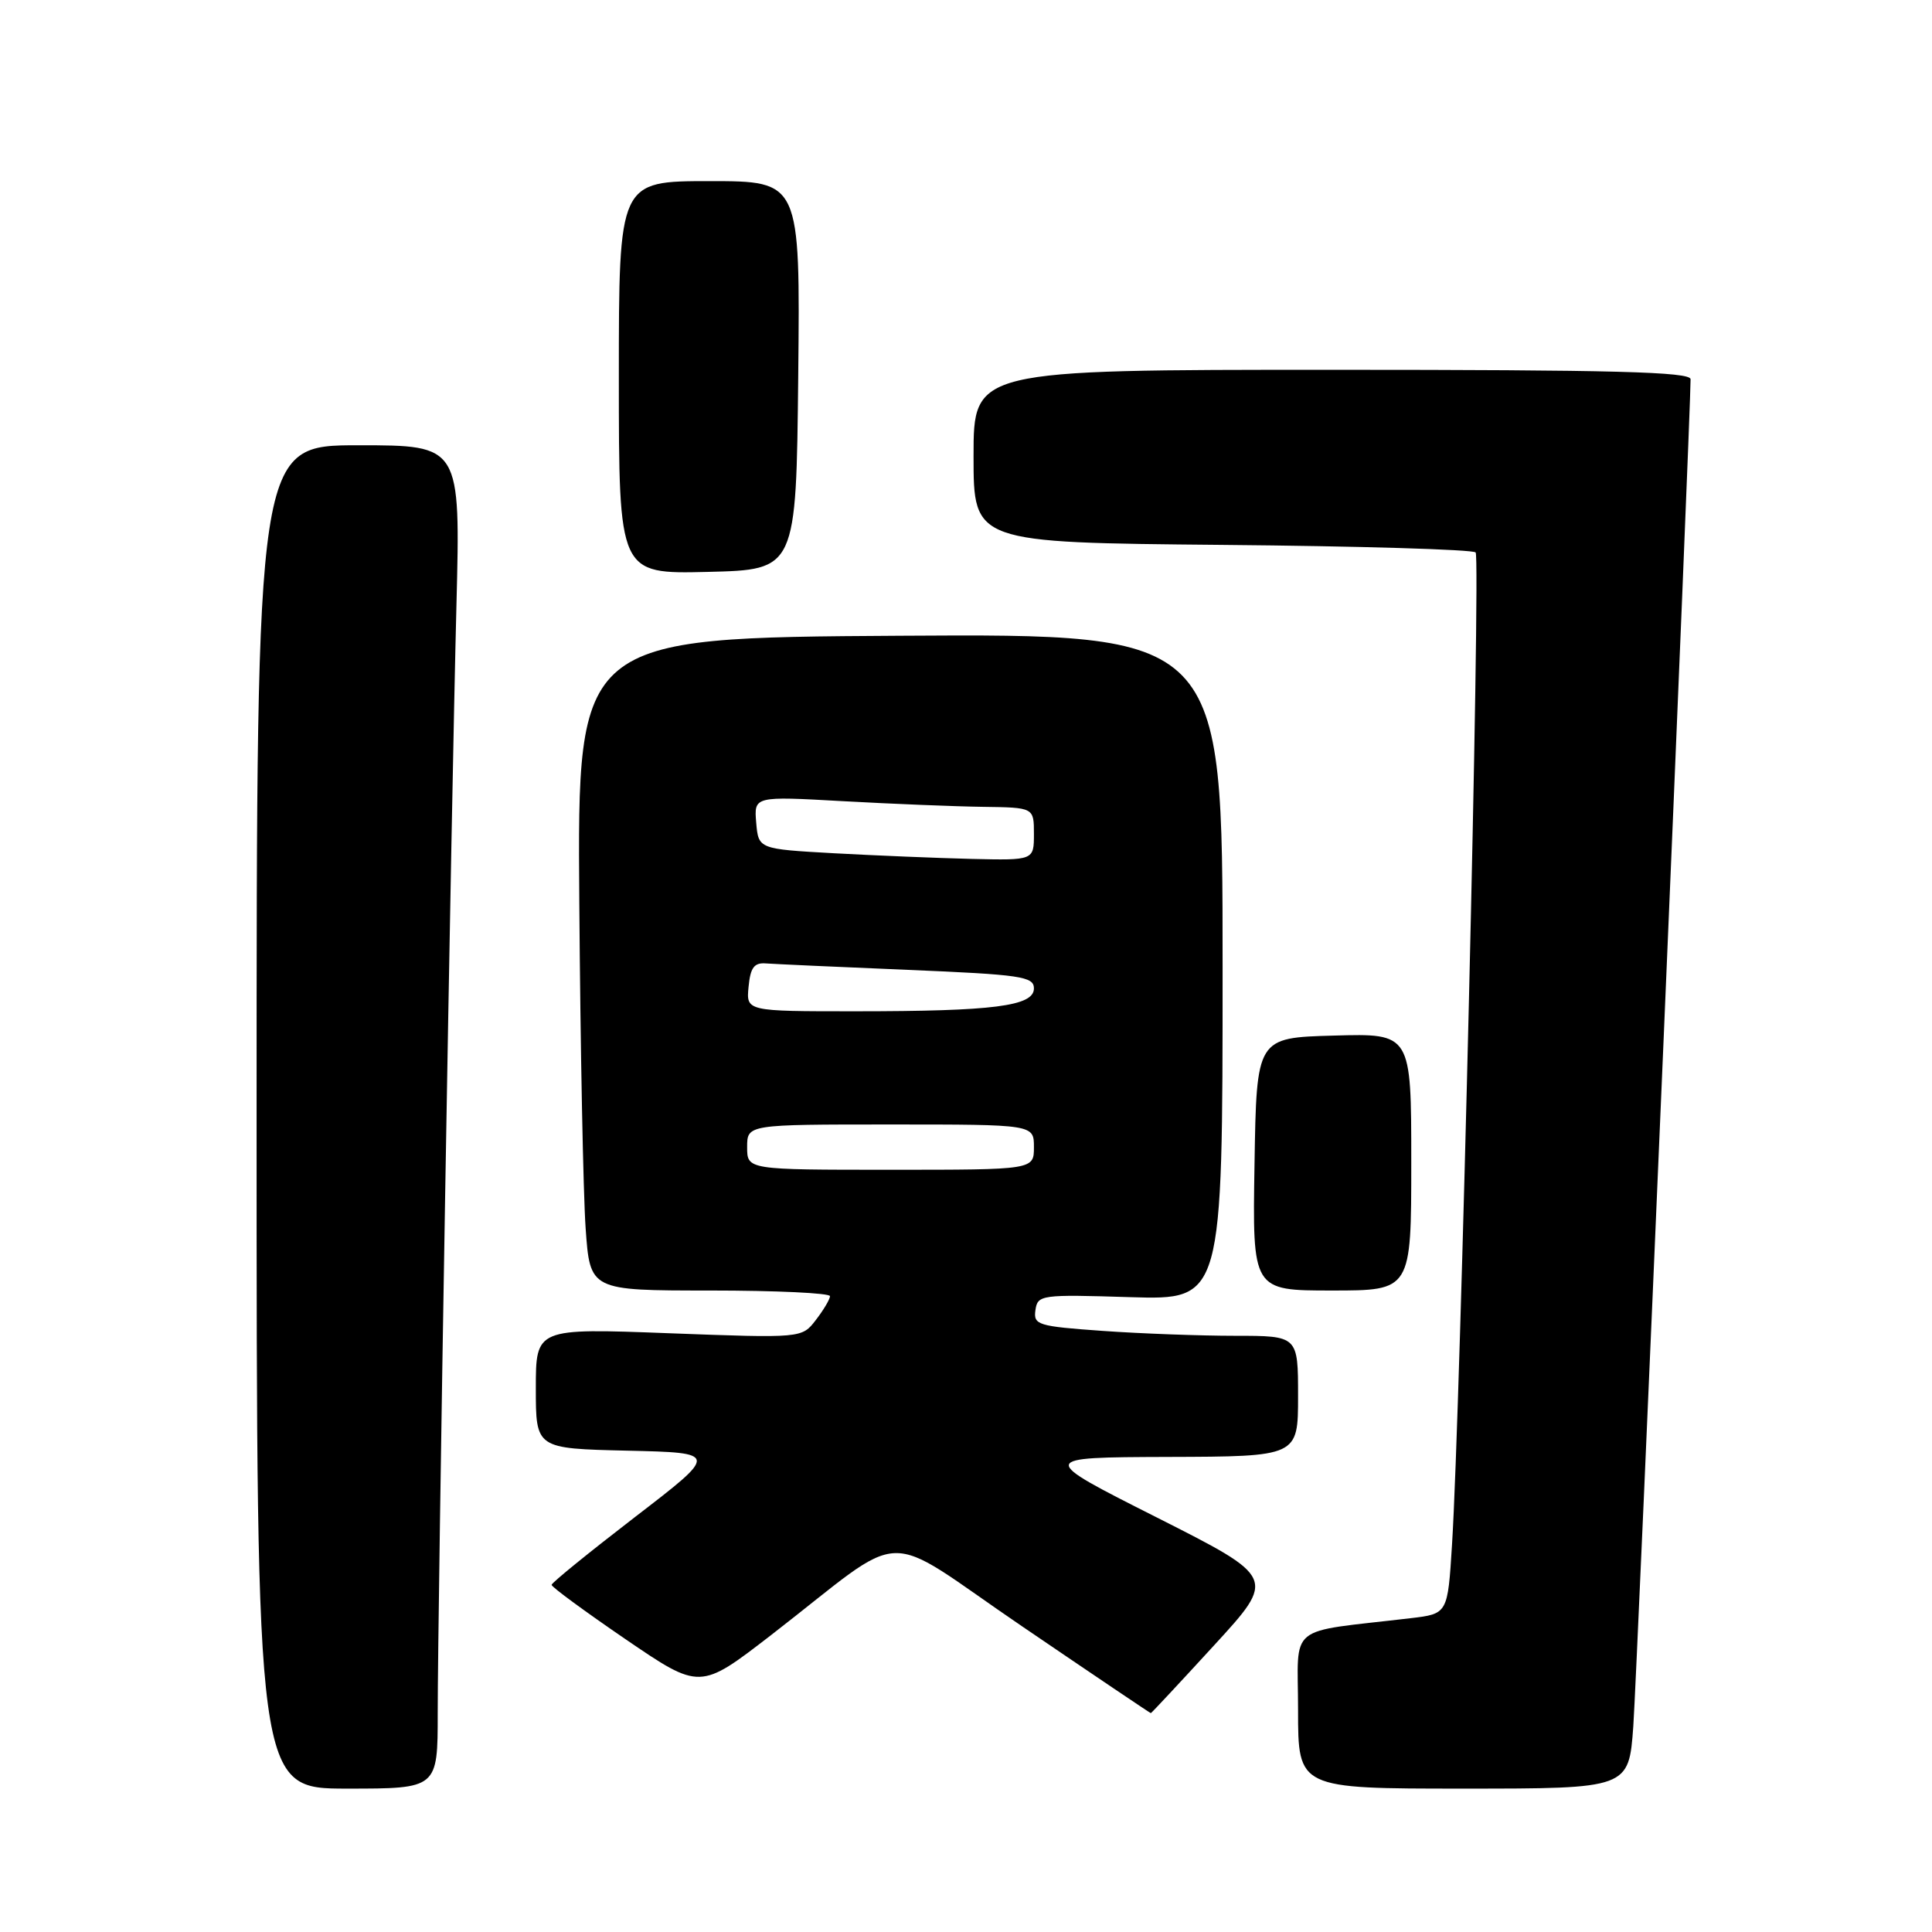 <?xml version="1.0" encoding="UTF-8" standalone="no"?>
<!DOCTYPE svg PUBLIC "-//W3C//DTD SVG 1.1//EN" "http://www.w3.org/Graphics/SVG/1.1/DTD/svg11.dtd" >
<svg xmlns="http://www.w3.org/2000/svg" xmlns:xlink="http://www.w3.org/1999/xlink" version="1.1" viewBox="0 0 256 256">
 <g >
 <path fill="currentColor"
d=" M 58.00 226.98 C 58.00 213.37 59.80 106.62 60.48 80.25 C 61.02 59.00 61.02 59.00 47.51 59.00 C 34.00 59.00 34.00 59.00 34.00 148.00 C 34.00 237.00 34.00 237.00 46.00 237.00 C 58.00 237.00 58.00 237.00 58.00 226.98 Z  M 216.42 228.75 C 216.90 222.02 224.03 54.46 224.01 50.25 C 224.00 49.27 213.83 49.00 176.50 49.00 C 129.00 49.00 129.00 49.00 129.00 60.45 C 129.00 71.90 129.00 71.90 161.92 72.20 C 180.02 72.36 195.15 72.81 195.53 73.20 C 196.21 73.88 193.53 186.73 192.40 204.67 C 191.83 213.84 191.83 213.84 186.91 214.42 C 170.25 216.39 172.00 214.96 172.00 226.59 C 172.00 237.00 172.00 237.00 193.91 237.00 C 215.82 237.00 215.82 237.00 216.42 228.75 Z  M 160.86 218.03 C 169.09 209.06 169.09 209.06 153.30 201.08 C 137.50 193.11 137.50 193.11 154.75 193.05 C 172.00 193.00 172.00 193.00 172.00 185.00 C 172.00 177.00 172.00 177.00 163.65 177.00 C 159.06 177.00 151.17 176.71 146.10 176.35 C 137.50 175.74 136.92 175.56 137.20 173.60 C 137.49 171.57 137.93 171.51 149.75 171.88 C 162.00 172.25 162.00 172.25 162.00 128.11 C 162.00 83.98 162.00 83.98 119.25 84.24 C 76.50 84.50 76.50 84.50 76.76 119.50 C 76.90 138.75 77.28 158.21 77.60 162.75 C 78.18 171.00 78.18 171.00 94.09 171.00 C 102.84 171.00 109.99 171.34 109.98 171.75 C 109.97 172.16 109.12 173.59 108.10 174.91 C 106.25 177.32 106.25 177.32 88.62 176.66 C 71.00 175.99 71.00 175.99 71.00 183.97 C 71.00 191.94 71.00 191.94 83.11 192.22 C 95.22 192.50 95.22 192.50 84.16 201.00 C 78.08 205.68 73.10 209.72 73.09 210.00 C 73.08 210.28 77.50 213.52 82.91 217.22 C 92.75 223.93 92.75 223.93 102.13 216.69 C 120.76 202.28 116.23 202.44 135.48 215.53 C 144.75 221.84 152.41 227.00 152.49 227.00 C 152.57 227.00 156.34 222.96 160.86 218.03 Z  M 187.00 153.97 C 187.00 136.93 187.00 136.93 176.75 137.22 C 166.50 137.50 166.50 137.50 166.23 154.25 C 165.95 171.00 165.95 171.00 176.48 171.00 C 187.00 171.00 187.00 171.00 187.00 153.97 Z  M 105.77 49.75 C 106.03 24.00 106.03 24.00 94.02 24.00 C 82.00 24.00 82.00 24.00 82.00 50.03 C 82.00 76.06 82.00 76.06 93.75 75.78 C 105.50 75.50 105.50 75.50 105.77 49.75 Z  M 99.00 152.00 C 99.00 149.00 99.00 149.00 118.00 149.00 C 137.00 149.00 137.00 149.00 137.00 152.00 C 137.00 155.00 137.00 155.00 118.00 155.00 C 99.00 155.00 99.00 155.00 99.00 152.00 Z  M 99.19 130.75 C 99.43 128.21 99.93 127.53 101.50 127.66 C 102.60 127.74 111.04 128.13 120.25 128.51 C 135.30 129.14 137.00 129.39 137.00 130.97 C 137.00 133.32 131.70 134.00 113.30 134.00 C 98.87 134.00 98.87 134.00 99.19 130.75 Z  M 110.50 113.06 C 100.50 112.50 100.50 112.50 100.20 109.00 C 99.91 105.50 99.91 105.50 111.70 106.16 C 118.19 106.52 126.54 106.86 130.25 106.91 C 137.00 107.00 137.00 107.00 137.00 110.50 C 137.00 114.00 137.00 114.00 128.75 113.81 C 124.21 113.70 116.00 113.36 110.50 113.06 Z "/>
</g>
</svg>